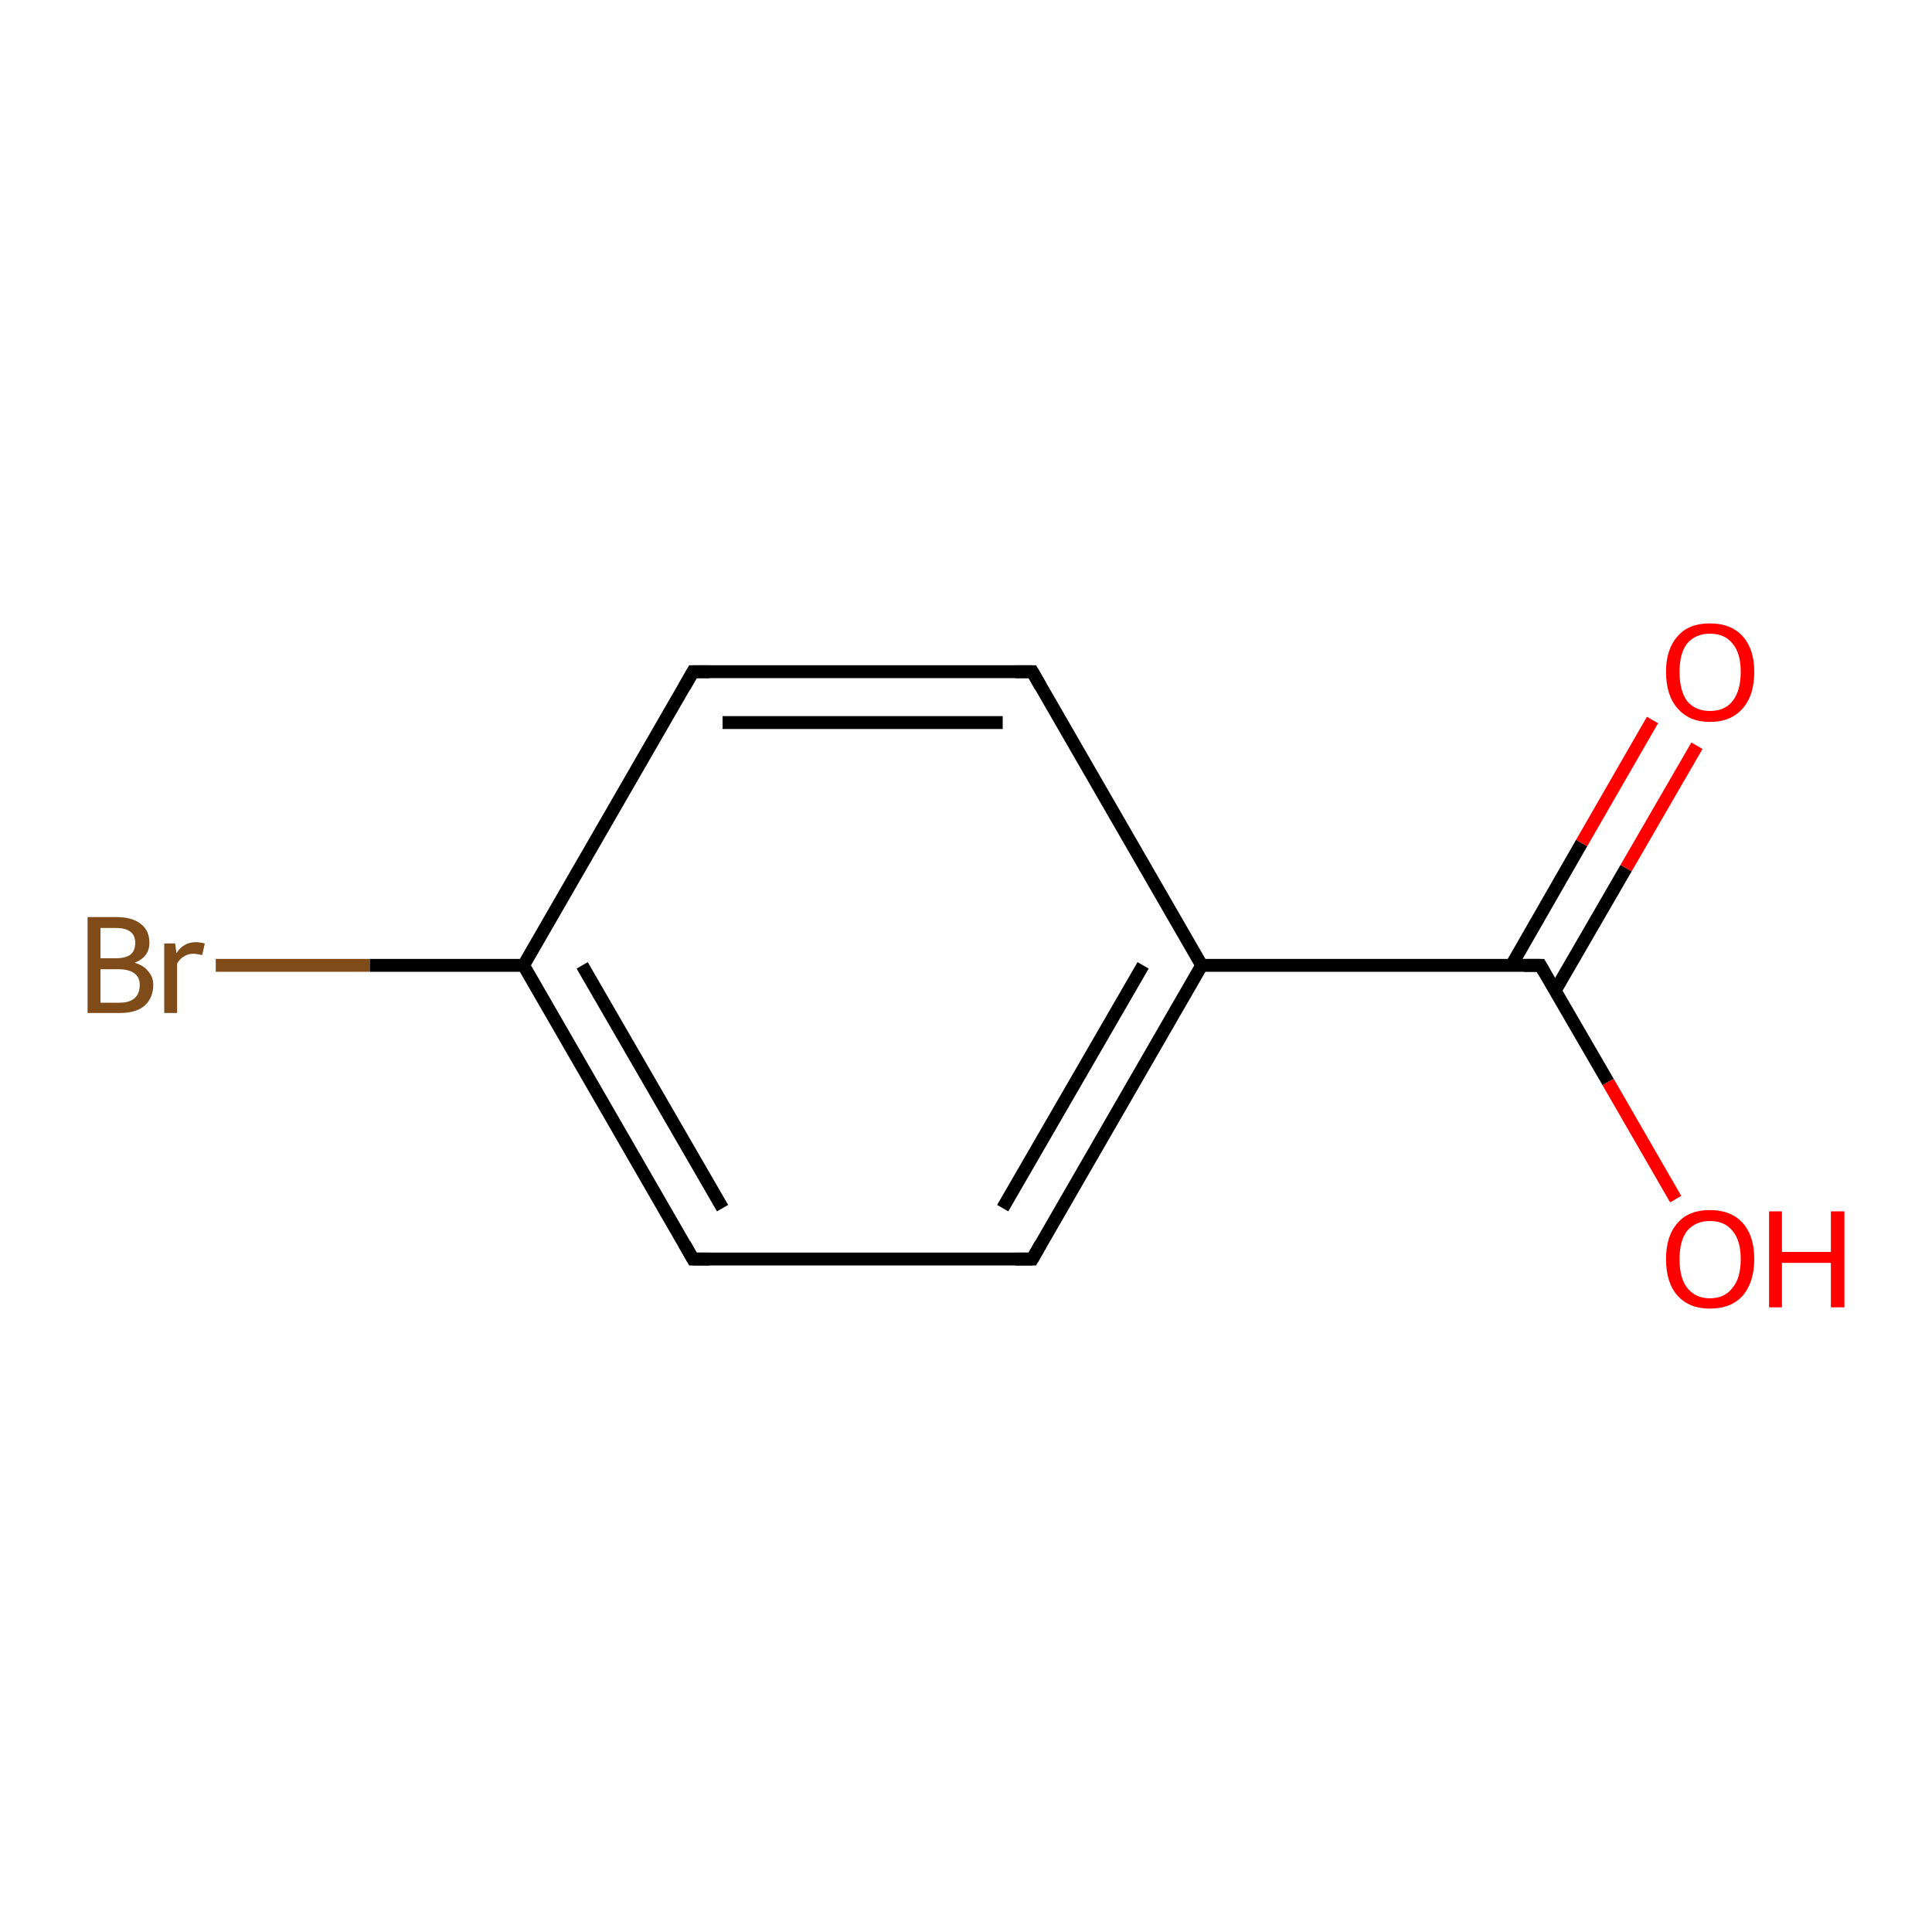 <?xml version='1.0' encoding='iso-8859-1'?>
<svg version='1.1' baseProfile='full'
              xmlns='http://www.w3.org/2000/svg'
                      xmlns:rdkit='http://www.rdkit.org/xml'
                      xmlns:xlink='http://www.w3.org/1999/xlink'
                  xml:space='preserve'
width='300px' height='300px' viewBox='0 0 300 300'>
<!-- END OF HEADER -->
<rect style='opacity:1.0;fill:#FFFFFF;stroke:none' width='300.0' height='300.0' x='0.0' y='0.0'> </rect>
<path class='bond-0 atom-0 atom-1' d='M 260.2,186.2 L 249.7,168.0' style='fill:none;fill-rule:evenodd;stroke:#FF0000;stroke-width:2.0px;stroke-linecap:butt;stroke-linejoin:miter;stroke-opacity:1' />
<path class='bond-0 atom-0 atom-1' d='M 249.7,168.0 L 239.2,149.9' style='fill:none;fill-rule:evenodd;stroke:#000000;stroke-width:2.0px;stroke-linecap:butt;stroke-linejoin:miter;stroke-opacity:1' />
<path class='bond-1 atom-1 atom-2' d='M 241.5,153.8 L 252.5,134.8' style='fill:none;fill-rule:evenodd;stroke:#000000;stroke-width:2.0px;stroke-linecap:butt;stroke-linejoin:miter;stroke-opacity:1' />
<path class='bond-1 atom-1 atom-2' d='M 252.5,134.8 L 263.5,115.8' style='fill:none;fill-rule:evenodd;stroke:#FF0000;stroke-width:2.0px;stroke-linecap:butt;stroke-linejoin:miter;stroke-opacity:1' />
<path class='bond-1 atom-1 atom-2' d='M 234.7,149.9 L 245.6,130.9' style='fill:none;fill-rule:evenodd;stroke:#000000;stroke-width:2.0px;stroke-linecap:butt;stroke-linejoin:miter;stroke-opacity:1' />
<path class='bond-1 atom-1 atom-2' d='M 245.6,130.9 L 256.6,111.8' style='fill:none;fill-rule:evenodd;stroke:#FF0000;stroke-width:2.0px;stroke-linecap:butt;stroke-linejoin:miter;stroke-opacity:1' />
<path class='bond-2 atom-1 atom-3' d='M 239.2,149.9 L 186.6,149.9' style='fill:none;fill-rule:evenodd;stroke:#000000;stroke-width:2.0px;stroke-linecap:butt;stroke-linejoin:miter;stroke-opacity:1' />
<path class='bond-3 atom-3 atom-4' d='M 186.6,149.9 L 160.3,195.5' style='fill:none;fill-rule:evenodd;stroke:#000000;stroke-width:2.0px;stroke-linecap:butt;stroke-linejoin:miter;stroke-opacity:1' />
<path class='bond-3 atom-3 atom-4' d='M 177.5,149.9 L 155.7,187.6' style='fill:none;fill-rule:evenodd;stroke:#000000;stroke-width:2.0px;stroke-linecap:butt;stroke-linejoin:miter;stroke-opacity:1' />
<path class='bond-4 atom-4 atom-5' d='M 160.3,195.5 L 107.6,195.5' style='fill:none;fill-rule:evenodd;stroke:#000000;stroke-width:2.0px;stroke-linecap:butt;stroke-linejoin:miter;stroke-opacity:1' />
<path class='bond-5 atom-5 atom-6' d='M 107.6,195.5 L 81.3,149.9' style='fill:none;fill-rule:evenodd;stroke:#000000;stroke-width:2.0px;stroke-linecap:butt;stroke-linejoin:miter;stroke-opacity:1' />
<path class='bond-5 atom-5 atom-6' d='M 112.2,187.6 L 90.4,149.9' style='fill:none;fill-rule:evenodd;stroke:#000000;stroke-width:2.0px;stroke-linecap:butt;stroke-linejoin:miter;stroke-opacity:1' />
<path class='bond-6 atom-6 atom-7' d='M 81.3,149.9 L 57.4,149.9' style='fill:none;fill-rule:evenodd;stroke:#000000;stroke-width:2.0px;stroke-linecap:butt;stroke-linejoin:miter;stroke-opacity:1' />
<path class='bond-6 atom-6 atom-7' d='M 57.4,149.9 L 33.5,149.9' style='fill:none;fill-rule:evenodd;stroke:#7F4C19;stroke-width:2.0px;stroke-linecap:butt;stroke-linejoin:miter;stroke-opacity:1' />
<path class='bond-7 atom-6 atom-8' d='M 81.3,149.9 L 107.6,104.3' style='fill:none;fill-rule:evenodd;stroke:#000000;stroke-width:2.0px;stroke-linecap:butt;stroke-linejoin:miter;stroke-opacity:1' />
<path class='bond-8 atom-8 atom-9' d='M 107.6,104.3 L 160.3,104.3' style='fill:none;fill-rule:evenodd;stroke:#000000;stroke-width:2.0px;stroke-linecap:butt;stroke-linejoin:miter;stroke-opacity:1' />
<path class='bond-8 atom-8 atom-9' d='M 112.2,112.2 L 155.7,112.2' style='fill:none;fill-rule:evenodd;stroke:#000000;stroke-width:2.0px;stroke-linecap:butt;stroke-linejoin:miter;stroke-opacity:1' />
<path class='bond-9 atom-9 atom-3' d='M 160.3,104.3 L 186.6,149.9' style='fill:none;fill-rule:evenodd;stroke:#000000;stroke-width:2.0px;stroke-linecap:butt;stroke-linejoin:miter;stroke-opacity:1' />
<path d='M 239.7,150.8 L 239.2,149.9 L 236.6,149.9' style='fill:none;stroke:#000000;stroke-width:2.0px;stroke-linecap:butt;stroke-linejoin:miter;stroke-opacity:1;' />
<path d='M 161.6,193.2 L 160.3,195.5 L 157.6,195.5' style='fill:none;stroke:#000000;stroke-width:2.0px;stroke-linecap:butt;stroke-linejoin:miter;stroke-opacity:1;' />
<path d='M 110.2,195.5 L 107.6,195.5 L 106.3,193.2' style='fill:none;stroke:#000000;stroke-width:2.0px;stroke-linecap:butt;stroke-linejoin:miter;stroke-opacity:1;' />
<path d='M 106.3,106.6 L 107.6,104.3 L 110.2,104.3' style='fill:none;stroke:#000000;stroke-width:2.0px;stroke-linecap:butt;stroke-linejoin:miter;stroke-opacity:1;' />
<path d='M 157.6,104.3 L 160.3,104.3 L 161.6,106.6' style='fill:none;stroke:#000000;stroke-width:2.0px;stroke-linecap:butt;stroke-linejoin:miter;stroke-opacity:1;' />
<path class='atom-0' d='M 258.7 195.5
Q 258.7 191.9, 260.5 189.9
Q 262.2 187.9, 265.5 187.9
Q 268.8 187.9, 270.6 189.9
Q 272.4 191.9, 272.4 195.5
Q 272.4 199.1, 270.6 201.2
Q 268.8 203.2, 265.5 203.2
Q 262.3 203.2, 260.5 201.2
Q 258.7 199.2, 258.7 195.5
M 265.5 201.6
Q 267.8 201.6, 269.0 200.0
Q 270.3 198.5, 270.3 195.5
Q 270.3 192.6, 269.0 191.1
Q 267.8 189.6, 265.5 189.6
Q 263.3 189.6, 262.0 191.1
Q 260.8 192.6, 260.8 195.5
Q 260.8 198.5, 262.0 200.0
Q 263.3 201.6, 265.5 201.6
' fill='#FF0000'/>
<path class='atom-0' d='M 274.7 188.1
L 276.7 188.1
L 276.7 194.4
L 284.3 194.4
L 284.3 188.1
L 286.4 188.1
L 286.4 203.0
L 284.3 203.0
L 284.3 196.1
L 276.7 196.1
L 276.7 203.0
L 274.7 203.0
L 274.7 188.1
' fill='#FF0000'/>
<path class='atom-2' d='M 258.7 104.3
Q 258.7 100.8, 260.5 98.8
Q 262.2 96.8, 265.5 96.8
Q 268.8 96.8, 270.6 98.8
Q 272.4 100.8, 272.4 104.3
Q 272.4 108.0, 270.6 110.0
Q 268.8 112.1, 265.5 112.1
Q 262.3 112.1, 260.5 110.0
Q 258.7 108.0, 258.7 104.3
M 265.5 110.4
Q 267.8 110.4, 269.0 108.9
Q 270.3 107.3, 270.3 104.3
Q 270.3 101.4, 269.0 99.9
Q 267.8 98.4, 265.5 98.4
Q 263.3 98.4, 262.0 99.9
Q 260.8 101.4, 260.8 104.3
Q 260.8 107.3, 262.0 108.9
Q 263.3 110.4, 265.5 110.4
' fill='#FF0000'/>
<path class='atom-7' d='M 20.9 149.5
Q 22.3 149.9, 23.0 150.8
Q 23.8 151.7, 23.8 152.9
Q 23.8 155.0, 22.4 156.2
Q 21.1 157.3, 18.6 157.3
L 13.6 157.3
L 13.6 142.4
L 18.0 142.4
Q 20.6 142.4, 21.9 143.5
Q 23.2 144.5, 23.2 146.4
Q 23.2 148.6, 20.9 149.5
M 15.6 144.1
L 15.6 148.8
L 18.0 148.8
Q 19.5 148.8, 20.3 148.2
Q 21.0 147.6, 21.0 146.4
Q 21.0 144.1, 18.0 144.1
L 15.6 144.1
M 18.6 155.7
Q 20.1 155.7, 20.9 155.0
Q 21.7 154.3, 21.7 152.9
Q 21.7 151.7, 20.8 151.1
Q 20.0 150.5, 18.3 150.5
L 15.6 150.5
L 15.6 155.7
L 18.6 155.7
' fill='#7F4C19'/>
<path class='atom-7' d='M 27.2 146.5
L 27.4 148.0
Q 28.5 146.3, 30.4 146.3
Q 31.0 146.3, 31.8 146.5
L 31.4 148.3
Q 30.5 148.1, 30.0 148.1
Q 29.2 148.1, 28.6 148.5
Q 28.0 148.8, 27.5 149.6
L 27.5 157.3
L 25.5 157.3
L 25.5 146.5
L 27.2 146.5
' fill='#7F4C19'/>
</svg>
